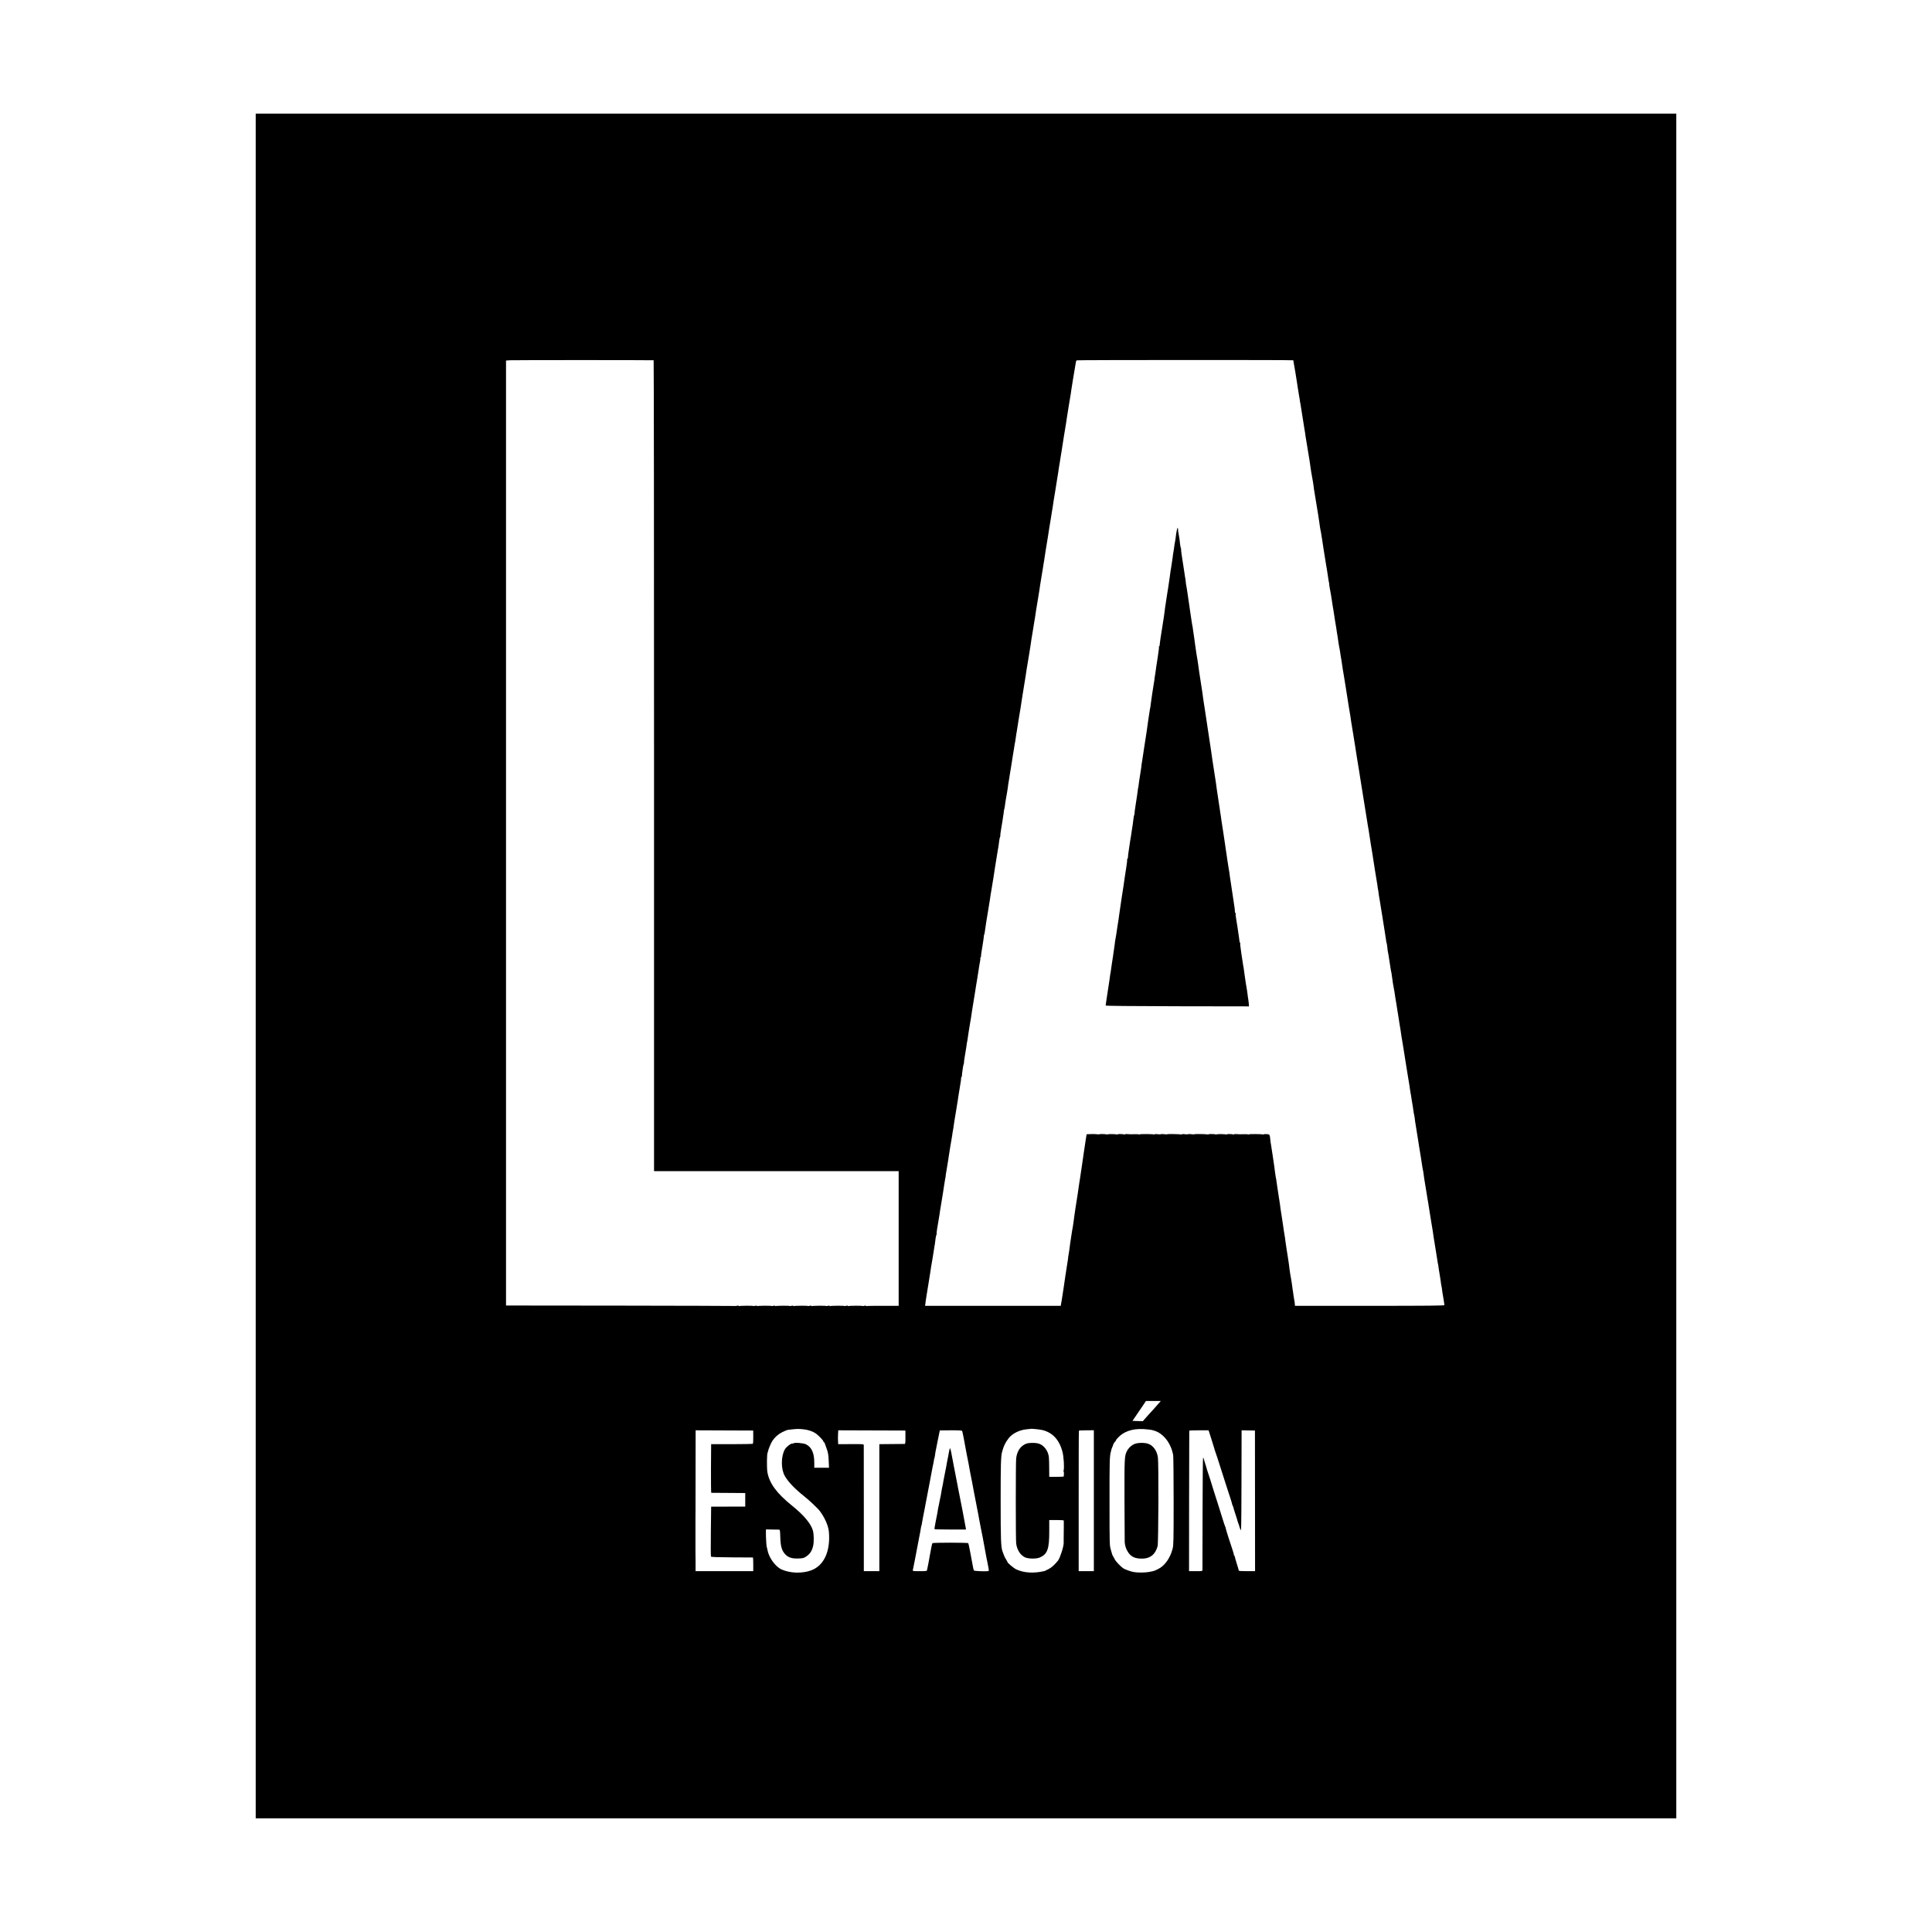 <?xml version="1.0" standalone="no"?>
<!DOCTYPE svg PUBLIC "-//W3C//DTD SVG 20010904//EN"
 "http://www.w3.org/TR/2001/REC-SVG-20010904/DTD/svg10.dtd">
<svg version="1.0" xmlns="http://www.w3.org/2000/svg"
 width="3400pt" height="3400pt" viewBox="0 0 3400 3400"
 preserveAspectRatio="xMidYMid meet">
<g transform="translate(0,3400) scale(0.1,-0.1)"
fill="#000000" stroke="none">
<path d="M4500 17000 l0 -15000 12500 0 12500 0 0 15000 0 15000 -12500 0
-12500 0 0 -15000z m7003 10660 c4 0 7 -3211 7 -7135 l0 -7135 2153 0 2152 0
0 -1185 0 -1185 -278 0 c-152 1 -282 -2 -287 -5 -6 -3 -10 -2 -10 4 0 6 -11 6
-29 1 -16 -4 -32 -6 -34 -3 -8 7 -235 5 -247 -2 -5 -3 -10 -2 -10 4 0 6 -11 6
-29 1 -16 -4 -32 -6 -34 -3 -8 7 -235 5 -247 -2 -5 -3 -10 -2 -10 4 0 6 -11 6
-29 1 -16 -4 -32 -6 -34 -3 -8 7 -235 5 -247 -2 -5 -3 -10 -2 -10 4 0 6 -11 6
-29 1 -16 -4 -32 -6 -34 -3 -8 7 -235 5 -247 -2 -5 -3 -10 -2 -10 4 0 6 -11 6
-29 1 -16 -4 -32 -6 -34 -3 -8 7 -235 5 -247 -2 -5 -3 -10 -2 -10 4 0 6 -11 6
-29 1 -16 -4 -32 -6 -34 -3 -8 7 -235 5 -247 -2 -5 -3 -10 -2 -10 4 0 6 -11 6
-29 1 -16 -4 -32 -6 -34 -3 -8 7 -235 5 -247 -2 -5 -3 -10 -2 -10 4 0 6 -11 7
-27 2 -16 -4 -35 -6 -43 -4 -8 2 -917 4 -2020 6 l-2005 2 0 8315 0 8315 70 5
c50 4 2455 4 2528 0z m11257 0 c0 -3 7 -43 15 -90 9 -47 18 -101 21 -120 3
-19 7 -42 8 -50 1 -8 6 -40 11 -70 4 -30 9 -64 12 -75 2 -11 6 -36 8 -55 3
-19 13 -86 24 -149 11 -62 20 -116 19 -120 0 -3 1 -8 2 -11 3 -9 9 -44 14 -80
4 -32 48 -305 62 -390 4 -19 8 -46 10 -60 7 -54 13 -96 18 -120 5 -22 55 -333
61 -370 11 -83 18 -128 21 -145 2 -10 6 -37 9 -60 5 -36 20 -119 30 -170 3
-11 7 -40 10 -65 3 -25 7 -56 9 -70 16 -104 66 -411 72 -440 2 -14 7 -43 10
-65 3 -22 7 -51 10 -65 2 -14 6 -43 9 -65 3 -22 7 -51 10 -65 13 -63 16 -77
20 -110 3 -19 7 -46 10 -60 3 -14 7 -43 10 -65 3 -22 7 -52 10 -67 6 -30 12
-70 21 -133 3 -22 14 -89 24 -150 11 -60 22 -128 25 -150 3 -22 8 -51 10 -65
3 -14 7 -43 10 -65 5 -40 12 -76 15 -85 1 -3 2 -9 1 -14 -1 -5 3 -32 8 -60 14
-71 40 -222 46 -274 3 -24 7 -53 10 -65 3 -12 7 -38 10 -57 8 -60 14 -100 29
-189 8 -47 18 -106 22 -131 3 -25 8 -56 10 -70 11 -63 14 -79 30 -195 2 -16 7
-41 9 -55 10 -50 14 -69 21 -117 3 -26 8 -57 10 -68 5 -26 13 -70 19 -115 7
-56 22 -148 39 -245 8 -49 18 -106 20 -125 3 -19 7 -46 10 -60 2 -14 7 -43 10
-65 3 -22 10 -67 16 -100 5 -33 16 -105 25 -160 17 -104 23 -143 31 -185 2
-14 6 -43 9 -65 3 -22 7 -51 10 -65 3 -14 8 -38 9 -55 2 -16 11 -70 20 -120 8
-49 18 -106 20 -125 3 -19 7 -46 10 -60 2 -14 7 -43 10 -65 4 -34 40 -253 60
-375 4 -19 9 -53 12 -75 3 -22 7 -51 10 -65 3 -14 7 -38 9 -55 7 -44 13 -83
40 -250 42 -261 85 -529 90 -560 2 -16 7 -41 10 -55 3 -14 7 -43 10 -65 2 -22
16 -110 30 -195 15 -85 28 -166 30 -180 2 -14 6 -41 9 -60 3 -19 19 -120 35
-225 16 -104 33 -206 37 -225 3 -19 8 -48 9 -65 2 -16 4 -30 5 -30 1 0 4 -13
6 -30 5 -47 13 -101 34 -220 10 -60 21 -128 24 -150 4 -22 8 -51 11 -65 2 -14
7 -43 10 -65 6 -46 7 -47 34 -215 11 -69 22 -142 25 -162 2 -21 7 -41 9 -45 3
-4 8 -37 12 -73 3 -36 8 -72 10 -80 2 -8 6 -28 9 -45 18 -107 36 -225 40 -255
2 -19 7 -42 9 -50 3 -8 8 -37 11 -65 3 -27 8 -59 10 -70 2 -11 7 -42 10 -70 4
-27 11 -68 16 -90 8 -40 13 -67 25 -155 3 -25 8 -52 10 -60 2 -8 7 -35 10 -60
5 -37 39 -253 61 -385 3 -16 7 -43 10 -60 10 -75 14 -98 54 -340 17 -104 32
-201 34 -215 8 -52 26 -166 31 -193 7 -37 23 -135 29 -177 3 -19 8 -46 10 -60
3 -14 7 -45 10 -70 3 -25 8 -56 11 -70 4 -14 7 -36 9 -50 2 -14 9 -56 15 -95
16 -94 19 -112 26 -165 3 -25 8 -53 11 -62 3 -9 7 -34 10 -55 7 -62 12 -96 18
-128 15 -88 43 -262 52 -325 2 -19 7 -46 9 -60 3 -14 10 -54 15 -90 6 -36 12
-74 14 -85 8 -51 28 -178 31 -202 2 -16 4 -29 6 -30 3 -5 5 -16 13 -77 4 -32
9 -68 11 -80 12 -67 47 -281 49 -300 2 -11 6 -37 9 -56 4 -19 9 -51 12 -70 2
-19 16 -105 30 -190 15 -85 28 -168 30 -185 2 -16 7 -43 10 -60 3 -16 8 -43
10 -60 11 -82 16 -114 45 -290 18 -104 34 -206 36 -225 5 -39 12 -75 14 -75 1
0 3 -16 5 -35 2 -19 12 -89 24 -154 11 -66 19 -122 19 -125 -1 -3 1 -19 5 -36
4 -16 9 -46 12 -65 2 -19 7 -51 9 -70 6 -35 7 -46 26 -155 5 -33 10 -66 10
-72 0 -10 -270 -13 -1315 -13 l-1315 0 -2 23 c-3 39 -4 51 -11 82 -4 17 -9 50
-12 75 -3 25 -7 57 -10 72 -5 28 -7 38 -19 133 -4 28 -11 73 -16 100 -5 28
-12 64 -14 80 -2 17 -8 53 -12 80 -4 28 -8 61 -9 75 -2 14 -6 42 -9 63 -3 20
-8 53 -11 72 -11 79 -17 113 -26 166 -5 31 -12 74 -14 95 -11 87 -16 120 -21
144 -3 14 -7 39 -9 55 -2 17 -6 45 -9 63 -3 18 -8 52 -11 75 -4 23 -13 83 -20
132 -17 105 -25 158 -29 200 -2 17 -6 44 -9 60 -3 17 -9 50 -12 75 -3 25 -15
99 -25 164 -10 66 -18 122 -18 125 1 3 -2 17 -5 31 -4 14 -9 45 -12 70 -3 25
-8 56 -10 70 -2 14 -6 43 -8 65 -3 22 -17 114 -30 205 -14 91 -28 181 -31 200
-2 19 -5 35 -6 35 -1 0 -3 20 -5 45 -8 85 -10 88 -65 92 -27 1 -50 0 -50 -4 0
-4 -6 -5 -12 -3 -23 9 -248 10 -248 2 0 -5 -5 -5 -10 -2 -6 4 -41 6 -78 5 -86
-2 -80 -2 -129 2 -24 2 -43 0 -43 -4 0 -4 -6 -5 -12 -3 -26 9 -118 11 -118 2
0 -4 -4 -6 -9 -3 -13 8 -159 11 -167 3 -3 -3 -11 -4 -18 -1 -20 8 -126 10
-126 2 0 -3 -8 -4 -17 -2 -28 7 -233 10 -233 3 0 -3 -22 -3 -50 1 -27 3 -54 4
-60 0 -6 -4 -33 -3 -60 0 -28 4 -50 3 -50 -1 0 -5 -6 -6 -12 -4 -19 7 -248 11
-248 4 0 -3 -22 -3 -50 1 -27 3 -54 4 -60 0 -6 -4 -33 -3 -60 0 -28 4 -50 3
-50 -1 0 -5 -6 -6 -12 -4 -23 9 -248 10 -248 2 0 -5 -5 -5 -10 -2 -6 4 -41 6
-78 5 -86 -2 -80 -2 -129 2 -24 2 -43 0 -43 -4 0 -4 -6 -5 -12 -3 -26 9 -118
11 -118 2 0 -4 -4 -6 -9 -3 -13 8 -159 11 -167 3 -3 -3 -11 -4 -18 -1 -18 7
-126 10 -126 3 0 -3 -19 -3 -41 0 -23 3 -74 5 -114 3 l-72 -3 -17 -107 c-9
-59 -19 -125 -22 -147 -3 -22 -7 -51 -10 -65 -2 -14 -7 -45 -10 -70 -3 -25
-16 -115 -29 -200 -13 -85 -27 -175 -30 -200 -3 -25 -8 -58 -12 -75 -3 -16 -7
-41 -8 -55 -2 -14 -6 -45 -10 -70 -4 -25 -8 -56 -10 -70 -4 -28 -34 -221 -41
-260 -2 -14 -6 -45 -10 -70 -3 -25 -8 -56 -10 -70 -3 -14 -7 -45 -9 -70 -3
-25 -9 -67 -14 -95 -6 -27 -17 -97 -26 -155 -8 -58 -18 -121 -21 -140 -5 -34
-7 -51 -18 -135 -3 -22 -8 -56 -12 -75 -4 -19 -7 -38 -6 -42 1 -3 -5 -41 -12
-85 -8 -43 -17 -103 -21 -133 -3 -30 -8 -62 -10 -70 -3 -8 -7 -33 -9 -55 -7
-56 -50 -339 -60 -400 -2 -11 -7 -39 -11 -62 l-7 -43 -1194 0 -1194 0 6 43 c3
23 7 53 9 67 2 14 6 43 10 65 3 22 19 119 35 215 16 96 31 192 34 213 4 20 8
54 11 75 3 20 15 89 26 152 11 63 22 131 24 150 2 19 7 49 10 65 6 30 9 46 20
138 3 27 10 57 15 67 5 9 7 20 4 23 -3 2 2 47 11 98 9 52 18 108 21 124 2 17
6 41 9 55 3 14 7 41 10 60 7 56 13 89 29 185 16 91 26 153 31 190 3 28 17 116
21 140 2 10 6 37 10 60 6 42 11 67 14 75 1 3 2 9 1 13 -1 5 7 59 18 120 11 62
23 132 26 157 3 25 9 59 11 75 3 17 7 39 8 50 2 11 6 40 10 65 4 25 10 59 12
75 2 17 9 53 14 80 5 28 12 68 15 90 7 52 14 93 21 130 3 17 7 44 9 60 1 17
15 102 30 190 14 88 28 174 31 190 2 17 6 41 9 55 2 14 7 45 10 70 4 25 17
108 30 184 14 76 22 142 20 147 -3 4 -1 10 4 14 5 3 10 13 10 23 -1 9 2 33 4
52 3 19 8 57 12 83 3 27 10 59 15 72 5 13 7 25 5 27 -2 2 4 52 15 112 10 59
22 131 26 159 4 29 8 61 10 72 1 11 3 20 4 20 1 0 3 11 5 25 2 24 43 284 51
325 2 11 6 31 8 45 3 14 8 45 11 70 3 25 7 56 10 70 3 23 51 311 60 370 3 14
7 43 10 65 4 22 17 107 31 189 13 82 26 166 29 187 3 21 9 56 14 78 5 22 6 42
3 45 -2 3 0 12 6 19 7 8 10 16 7 19 -3 2 8 83 25 178 16 96 27 176 25 178 -2
3 0 12 5 21 5 9 12 43 15 76 4 32 8 63 10 69 1 6 5 34 9 61 4 28 10 61 12 75
2 14 11 68 20 120 20 116 25 148 29 180 2 14 4 27 5 30 1 3 2 8 2 11 -1 4 12
87 29 185 16 99 32 194 35 213 2 19 6 46 9 60 2 14 14 87 25 161 12 74 23 144
25 155 3 11 7 36 9 55 2 19 7 46 10 60 6 27 14 81 22 150 3 24 9 52 14 61 5 9
7 19 4 21 -2 3 4 57 15 119 11 63 23 137 27 164 3 28 8 59 10 70 3 11 7 43 10
70 3 28 8 53 11 58 2 4 6 24 8 45 2 20 7 53 10 72 4 19 8 46 10 60 2 14 9 54
16 90 6 36 13 79 15 95 2 17 5 41 7 55 2 14 10 61 17 105 7 44 13 87 15 95 1
8 6 35 10 60 4 25 9 52 10 60 5 29 16 95 20 128 9 61 14 91 24 149 5 32 13 76
16 98 3 22 7 47 10 55 2 8 6 38 10 65 3 28 8 59 10 70 3 11 7 37 10 58 11 76
17 115 40 252 30 178 34 201 40 250 3 22 7 47 9 55 1 8 6 38 10 65 4 28 10 61
12 75 43 263 53 325 60 380 4 29 24 150 50 300 2 14 6 40 9 58 3 17 8 49 11
70 7 45 10 64 18 122 4 25 13 81 21 125 8 44 17 100 20 125 3 25 8 52 10 60 2
8 7 35 10 60 3 25 8 57 11 73 2 15 6 39 8 55 3 15 17 99 31 187 29 175 31 189
40 255 3 25 15 95 25 155 10 61 21 128 25 150 3 23 8 52 10 65 3 14 8 41 10
60 7 56 40 258 70 440 2 14 7 43 10 65 3 22 8 51 10 65 3 14 7 39 9 55 3 17
12 71 20 120 8 50 17 106 20 125 3 19 8 46 10 60 5 28 17 114 22 145 1 11 14
88 28 170 13 83 28 170 31 195 3 25 8 52 10 60 2 8 6 37 10 64 3 27 14 99 25
160 10 61 21 129 24 151 4 22 8 51 11 65 2 14 6 41 9 60 8 58 49 313 66 410 5
30 12 75 15 100 8 56 8 57 34 215 12 72 24 141 26 155 2 14 7 41 10 60 4 19 8
49 9 65 2 17 16 102 30 190 15 88 29 174 32 190 5 30 13 81 20 119 2 11 8 22
13 25 11 7 3811 8 3811 1z m-2358 -18345 c-26 -32 -145 -164 -199 -222 -17
-19 -45 -50 -61 -69 l-30 -35 -91 3 -91 3 61 90 c34 50 87 128 119 175 l57 85
130 0 131 0 -26 -30z m-6257 -469 c69 -7 150 -33 199 -64 50 -31 146 -129 146
-148 0 -8 4 -14 9 -14 5 0 11 -8 14 -17 3 -10 17 -47 30 -83 30 -79 38 -125
42 -252 l4 -98 -129 0 -130 0 0 85 c0 174 -45 276 -145 327 -43 23 -209 36
-220 18 -3 -5 -11 -7 -19 -4 -21 8 -109 -58 -133 -101 -71 -124 -71 -350 -1
-471 59 -103 180 -229 343 -358 91 -72 238 -211 275 -261 86 -115 147 -255
157 -360 31 -347 -89 -605 -321 -684 -157 -55 -364 -47 -511 19 -111 50 -227
212 -250 349 -3 19 -8 38 -10 41 -8 13 -18 191 -16 280 l1 35 103 -2 c56 0
112 -2 123 -2 21 -1 22 -7 26 -138 6 -158 26 -229 84 -293 53 -58 116 -80 227
-77 77 2 99 7 131 26 77 48 115 103 136 196 16 71 14 203 -4 269 -34 122 -159
272 -371 442 -264 213 -392 386 -429 580 -14 70 -11 349 4 349 1 0 3 11 6 25
6 36 54 150 78 185 44 65 101 115 171 151 41 20 87 39 102 41 163 19 174 20
278 9z m4193 -11 c185 -43 305 -172 361 -390 21 -83 33 -280 19 -323 -5 -13
-5 -21 0 -19 6 4 7 -37 3 -85 -1 -5 -58 -8 -128 -8 l-128 0 -1 153 c0 83 -3
173 -6 199 -14 106 -85 202 -172 231 -32 11 -75 15 -129 14 -68 -2 -91 -7
-132 -30 -78 -44 -127 -125 -142 -241 -9 -64 -9 -1446 0 -1501 17 -114 73
-201 154 -241 58 -28 203 -30 263 -3 134 60 166 149 165 464 l0 195 128 0 c94
0 127 -3 128 -12 0 -7 0 -58 0 -113 -1 -55 -1 -107 -1 -115 0 -8 0 -44 -1 -80
0 -36 0 -74 0 -85 1 -62 -65 -266 -99 -308 -61 -76 -110 -119 -162 -148 -35
-18 -67 -34 -73 -36 -192 -45 -365 -35 -501 29 -43 20 -154 113 -154 129 0 4
-11 24 -24 44 -14 20 -32 57 -41 83 -10 26 -20 54 -23 62 -27 76 -32 207 -32
890 0 624 4 773 23 850 25 103 63 182 123 256 65 80 192 141 314 151 36 3 66
6 67 7 7 6 149 -8 201 -19z m1872 8 c30 -3 57 -7 60 -8 3 -1 19 -5 35 -10 166
-45 305 -223 341 -435 4 -25 8 -389 8 -810 0 -705 -2 -771 -18 -835 -44 -170
-142 -306 -262 -361 -69 -33 -59 -30 -154 -48 -71 -13 -198 -14 -271 -1 -54
10 -151 45 -184 67 -44 31 -128 119 -145 153 -8 17 -21 41 -29 54 -9 13 -17
29 -18 35 -2 6 -13 45 -25 86 -21 74 -22 83 -22 825 -1 729 1 816 24 900 6 22
12 45 13 50 1 6 5 15 8 20 4 6 12 26 18 46 6 20 21 45 31 54 11 10 20 23 20
30 0 7 25 36 55 64 118 112 289 153 515 124z m-6954 -130 c0 -62 -2 -116 -5
-120 -3 -5 -170 -8 -371 -8 l-365 0 -3 -427 c-1 -236 1 -428 5 -429 5 -1 141
-2 303 -2 l295 -2 0 -119 0 -120 -300 0 -300 -1 -5 -433 c-3 -239 -2 -439 2
-445 5 -9 108 -12 370 -14 200 0 365 -2 368 -2 3 -1 6 -55 6 -121 l0 -120
-508 0 -507 0 0 163 c-1 89 -1 169 -2 177 0 8 0 62 0 120 1 58 1 112 0 120 0
8 0 62 0 120 1 58 1 112 0 120 0 8 0 62 0 120 1 58 1 114 1 125 -1 11 0 334 1
717 l1 697 506 -2 507 -2 1 -112z m2678 -6 c1 -97 -2 -117 -14 -118 -8 0 -112
-1 -230 -2 l-215 -2 0 -1118 0 -1117 -136 0 -137 0 0 1098 c0 603 -1 1106 -1
1118 -1 21 -4 21 -226 20 l-224 -1 -3 50 c-2 28 -2 82 0 122 l4 72 591 -2 591
-2 0 -118z m1000 105 c8 -24 46 -221 51 -257 2 -16 15 -86 29 -155 14 -69 27
-136 30 -150 5 -31 25 -138 30 -166 2 -11 16 -79 30 -150 26 -132 32 -166 41
-219 3 -16 19 -97 35 -180 16 -82 32 -163 35 -180 2 -16 7 -41 10 -55 3 -14 8
-41 11 -60 3 -19 16 -87 29 -150 13 -63 26 -128 29 -145 10 -60 25 -142 46
-250 12 -60 23 -121 25 -135 2 -14 5 -25 6 -25 1 0 3 -9 4 -20 2 -11 9 -51 17
-88 9 -39 11 -70 6 -73 -18 -12 -252 -4 -259 8 -4 7 -12 39 -18 72 -6 34 -13
70 -15 81 -2 11 -16 88 -32 170 -15 83 -31 154 -35 158 -9 11 -619 11 -630 0
-6 -7 -28 -110 -45 -213 -7 -47 -43 -235 -49 -257 -5 -22 -9 -23 -131 -23
-115 0 -125 2 -120 18 5 18 61 306 70 357 6 36 9 54 41 215 14 69 28 143 30
164 3 21 7 42 10 46 3 4 7 25 10 46 5 33 28 156 50 264 3 14 8 41 11 60 3 19
7 43 10 53 3 10 7 30 9 45 2 15 14 77 26 137 12 61 23 119 25 130 1 11 5 30 8
41 2 12 7 37 10 55 3 19 8 45 11 59 15 76 25 128 29 153 3 15 7 35 10 45 3 9
7 34 10 54 2 21 7 41 9 45 3 4 8 28 11 53 3 25 8 54 10 65 2 11 18 92 36 180
30 149 37 187 39 192 1 1 89 2 196 2 173 0 195 -2 199 -17z m2316 -1222 l0
-1240 -134 0 -133 0 0 1233 c0 677 1 1235 4 1239 2 4 62 7 133 7 l130 1 0
-1240z m2070 1080 c28 -88 51 -162 51 -165 -1 -3 8 -29 18 -57 11 -29 52 -154
91 -278 84 -265 121 -379 166 -515 18 -55 35 -109 36 -120 2 -11 7 -26 11 -32
5 -7 10 -21 12 -30 1 -10 16 -56 31 -103 15 -47 29 -87 29 -90 7 -28 28 -97
33 -105 4 -5 7 -15 8 -22 1 -7 10 -36 21 -65 18 -52 18 -42 21 844 l2 897 118
-2 117 -2 1 -1237 1 -1238 -143 0 c-103 0 -144 3 -144 12 0 6 -16 63 -37 127
-20 64 -34 116 -32 117 2 0 -2 8 -10 17 -7 10 -11 17 -8 17 4 0 -6 37 -22 83
-45 129 -121 373 -121 386 0 6 -4 19 -10 29 -5 9 -22 60 -38 112 -55 177 -123
395 -159 503 -19 59 -36 113 -37 120 -2 12 -72 228 -83 257 -3 8 -8 24 -10 35
-2 11 -12 44 -23 75 -10 30 -21 68 -25 84 -3 15 -9 25 -13 21 -4 -4 -8 -444
-9 -978 -1 -535 -2 -982 -2 -994 -1 -23 -4 -23 -119 -23 l-117 0 1 1233 c1
677 2 1235 3 1239 0 4 77 7 170 7 l170 0 51 -159z"/>
<path d="M20701 24623 c-6 -49 -13 -102 -16 -120 -2 -18 -6 -40 -9 -50 -3 -10
-7 -38 -10 -63 -3 -25 -8 -56 -10 -70 -11 -62 -18 -106 -18 -120 0 -8 -4 -36
-9 -62 -5 -26 -11 -69 -14 -95 -4 -26 -8 -55 -10 -63 -3 -8 -7 -37 -10 -65 -3
-27 -8 -63 -11 -80 -11 -70 -22 -142 -29 -197 -2 -15 -8 -53 -14 -85 -6 -32
-13 -78 -16 -103 -3 -25 -8 -58 -11 -75 -7 -42 -13 -82 -20 -144 -3 -30 -8
-64 -10 -75 -5 -24 -33 -203 -40 -255 -2 -19 -7 -48 -10 -65 -3 -17 -8 -42 -9
-56 -2 -14 -7 -45 -10 -70 -4 -25 -7 -53 -7 -62 1 -10 -4 -20 -9 -23 -5 -4 -7
-10 -4 -15 3 -5 -6 -78 -19 -162 -24 -149 -34 -221 -42 -283 -2 -16 -7 -46
-10 -65 -4 -19 -7 -38 -6 -42 1 -3 -5 -42 -13 -87 -8 -44 -19 -116 -25 -159
-6 -43 -13 -89 -15 -103 -3 -13 -8 -49 -11 -79 -3 -30 -7 -62 -9 -70 -2 -8 -6
-28 -9 -45 -8 -53 -18 -120 -21 -135 -1 -8 -6 -42 -11 -75 -4 -33 -8 -62 -9
-65 -1 -3 -5 -32 -9 -65 -5 -33 -10 -69 -12 -80 -2 -10 -6 -37 -9 -60 -3 -22
-15 -94 -25 -160 -10 -66 -22 -140 -25 -165 -4 -25 -9 -61 -12 -80 -3 -19 -7
-44 -9 -55 -1 -11 -3 -22 -4 -25 -1 -3 -2 -8 -1 -13 1 -4 -8 -67 -20 -140 -24
-150 -29 -190 -34 -232 -1 -16 -4 -30 -5 -30 -2 0 -4 -11 -5 -25 -6 -52 -17
-129 -40 -275 -13 -82 -22 -151 -20 -153 2 -3 0 -12 -4 -21 -5 -9 -12 -43 -15
-76 -10 -82 -16 -126 -21 -152 -3 -12 -7 -41 -10 -65 -3 -24 -14 -98 -26 -165
-11 -67 -22 -139 -24 -160 -3 -21 -8 -56 -11 -78 -3 -22 -5 -48 -5 -57 0 -10
-5 -20 -10 -23 -5 -4 -7 -10 -4 -15 3 -5 -4 -67 -15 -137 -25 -158 -33 -209
-46 -308 -3 -22 -16 -109 -30 -193 -13 -85 -26 -173 -29 -195 -3 -23 -7 -51
-9 -63 -2 -12 -7 -45 -11 -75 -10 -78 -11 -84 -29 -194 -9 -55 -18 -116 -20
-135 -3 -20 -7 -47 -10 -60 -7 -32 -17 -95 -21 -140 -2 -19 -7 -51 -10 -70 -4
-19 -9 -53 -11 -75 -2 -22 -6 -51 -9 -65 -3 -14 -10 -56 -15 -95 -6 -38 -13
-88 -16 -110 -4 -22 -8 -51 -9 -65 -2 -14 -4 -25 -5 -25 -1 0 -3 -11 -4 -25
-4 -35 -14 -106 -36 -245 -10 -66 -22 -140 -25 -165 -5 -39 -13 -92 -18 -125
-1 -7 426 -11 1261 -13 l1262 -2 -4 52 c-3 29 -7 62 -9 73 -3 11 -8 45 -11 76
-4 31 -9 67 -11 80 -7 31 -33 203 -40 254 -3 22 -8 58 -11 80 -4 22 -8 51 -9
65 -2 14 -4 25 -5 25 -1 0 -3 14 -5 30 -2 17 -15 105 -30 198 -14 92 -23 172
-20 177 3 6 2 10 -2 10 -5 0 -10 12 -11 28 -1 15 -5 41 -7 57 -3 17 -7 44 -9
60 -8 61 -28 193 -42 274 -8 45 -12 87 -9 91 3 5 1 11 -5 15 -6 3 -10 18 -9
33 0 15 -2 41 -5 57 -6 38 -55 361 -60 400 -2 17 -7 46 -10 65 -4 19 -9 52
-11 73 -11 86 -15 113 -20 137 -2 14 -7 39 -9 55 -6 43 -18 117 -21 135 -2 8
-6 38 -9 65 -4 28 -10 66 -13 85 -5 36 -6 41 -18 125 -3 28 -17 118 -30 200
-13 83 -27 172 -31 200 -3 27 -8 61 -10 75 -3 14 -7 39 -9 55 -2 17 -6 45 -9
63 -22 141 -46 304 -51 337 -6 40 -9 62 -19 140 -3 22 -17 112 -31 200 -14 88
-28 176 -30 195 -5 37 -12 86 -19 135 -11 65 -65 431 -71 470 -3 21 -4 28 -40
265 -29 186 -35 224 -40 270 -2 19 -7 51 -10 70 -14 87 -45 289 -51 330 -3 25
-7 54 -9 65 -2 11 -6 40 -9 65 -11 75 -18 124 -23 145 -2 11 -6 36 -9 55 -2
19 -11 78 -19 130 -8 52 -16 115 -19 140 -3 25 -8 56 -10 69 -3 13 -8 49 -12
80 -3 31 -8 58 -9 61 -2 3 -11 57 -20 120 -9 63 -18 126 -21 140 -2 14 -6 45
-10 70 -3 25 -7 56 -10 70 -2 14 -13 88 -24 164 -11 77 -23 149 -26 160 -3 12
-7 44 -9 71 -2 28 -5 50 -6 50 -1 0 -3 9 -5 20 -1 11 -5 36 -8 55 -3 19 -8 55
-12 80 -3 25 -16 112 -30 194 -13 83 -22 152 -19 154 2 2 0 15 -5 28 -5 13
-12 49 -15 81 -3 32 -7 68 -9 80 -3 12 -8 43 -12 70 -5 26 -9 51 -10 56 -1 4
-2 21 -3 37 -2 59 -18 28 -30 -57z"/>
<path d="M19975 8592 c-55 -18 -114 -72 -143 -129 -43 -85 -44 -111 -43 -851
1 -389 3 -727 4 -752 5 -65 23 -119 56 -171 55 -88 131 -122 261 -118 137 4
222 75 262 219 15 55 20 1468 5 1564 -18 116 -80 205 -168 237 -60 22 -172 22
-234 1z"/>
<path d="M16700 8448 c-12 -69 -14 -83 -24 -127 -2 -10 -7 -34 -10 -52 -10
-62 -16 -93 -36 -190 -11 -53 -22 -113 -26 -134 -3 -21 -8 -47 -10 -59 -13
-56 -24 -117 -30 -156 -2 -19 -11 -64 -19 -100 -8 -36 -17 -78 -19 -95 -2 -16
-6 -37 -9 -45 -3 -8 -8 -33 -11 -55 -6 -44 -7 -48 -41 -220 -13 -65 -22 -122
-19 -126 2 -3 127 -6 279 -6 l275 0 -5 32 c-2 18 -29 162 -60 321 -31 159 -59
298 -61 309 -2 11 -8 43 -14 70 -6 28 -12 64 -15 80 -2 17 -16 86 -30 155 -14
69 -28 140 -31 159 -7 39 -12 66 -19 101 -3 14 -7 34 -9 45 -2 11 -10 49 -16
85 -7 36 -16 69 -20 73 -4 4 -12 -25 -20 -65z"/>
</g>
</svg>
